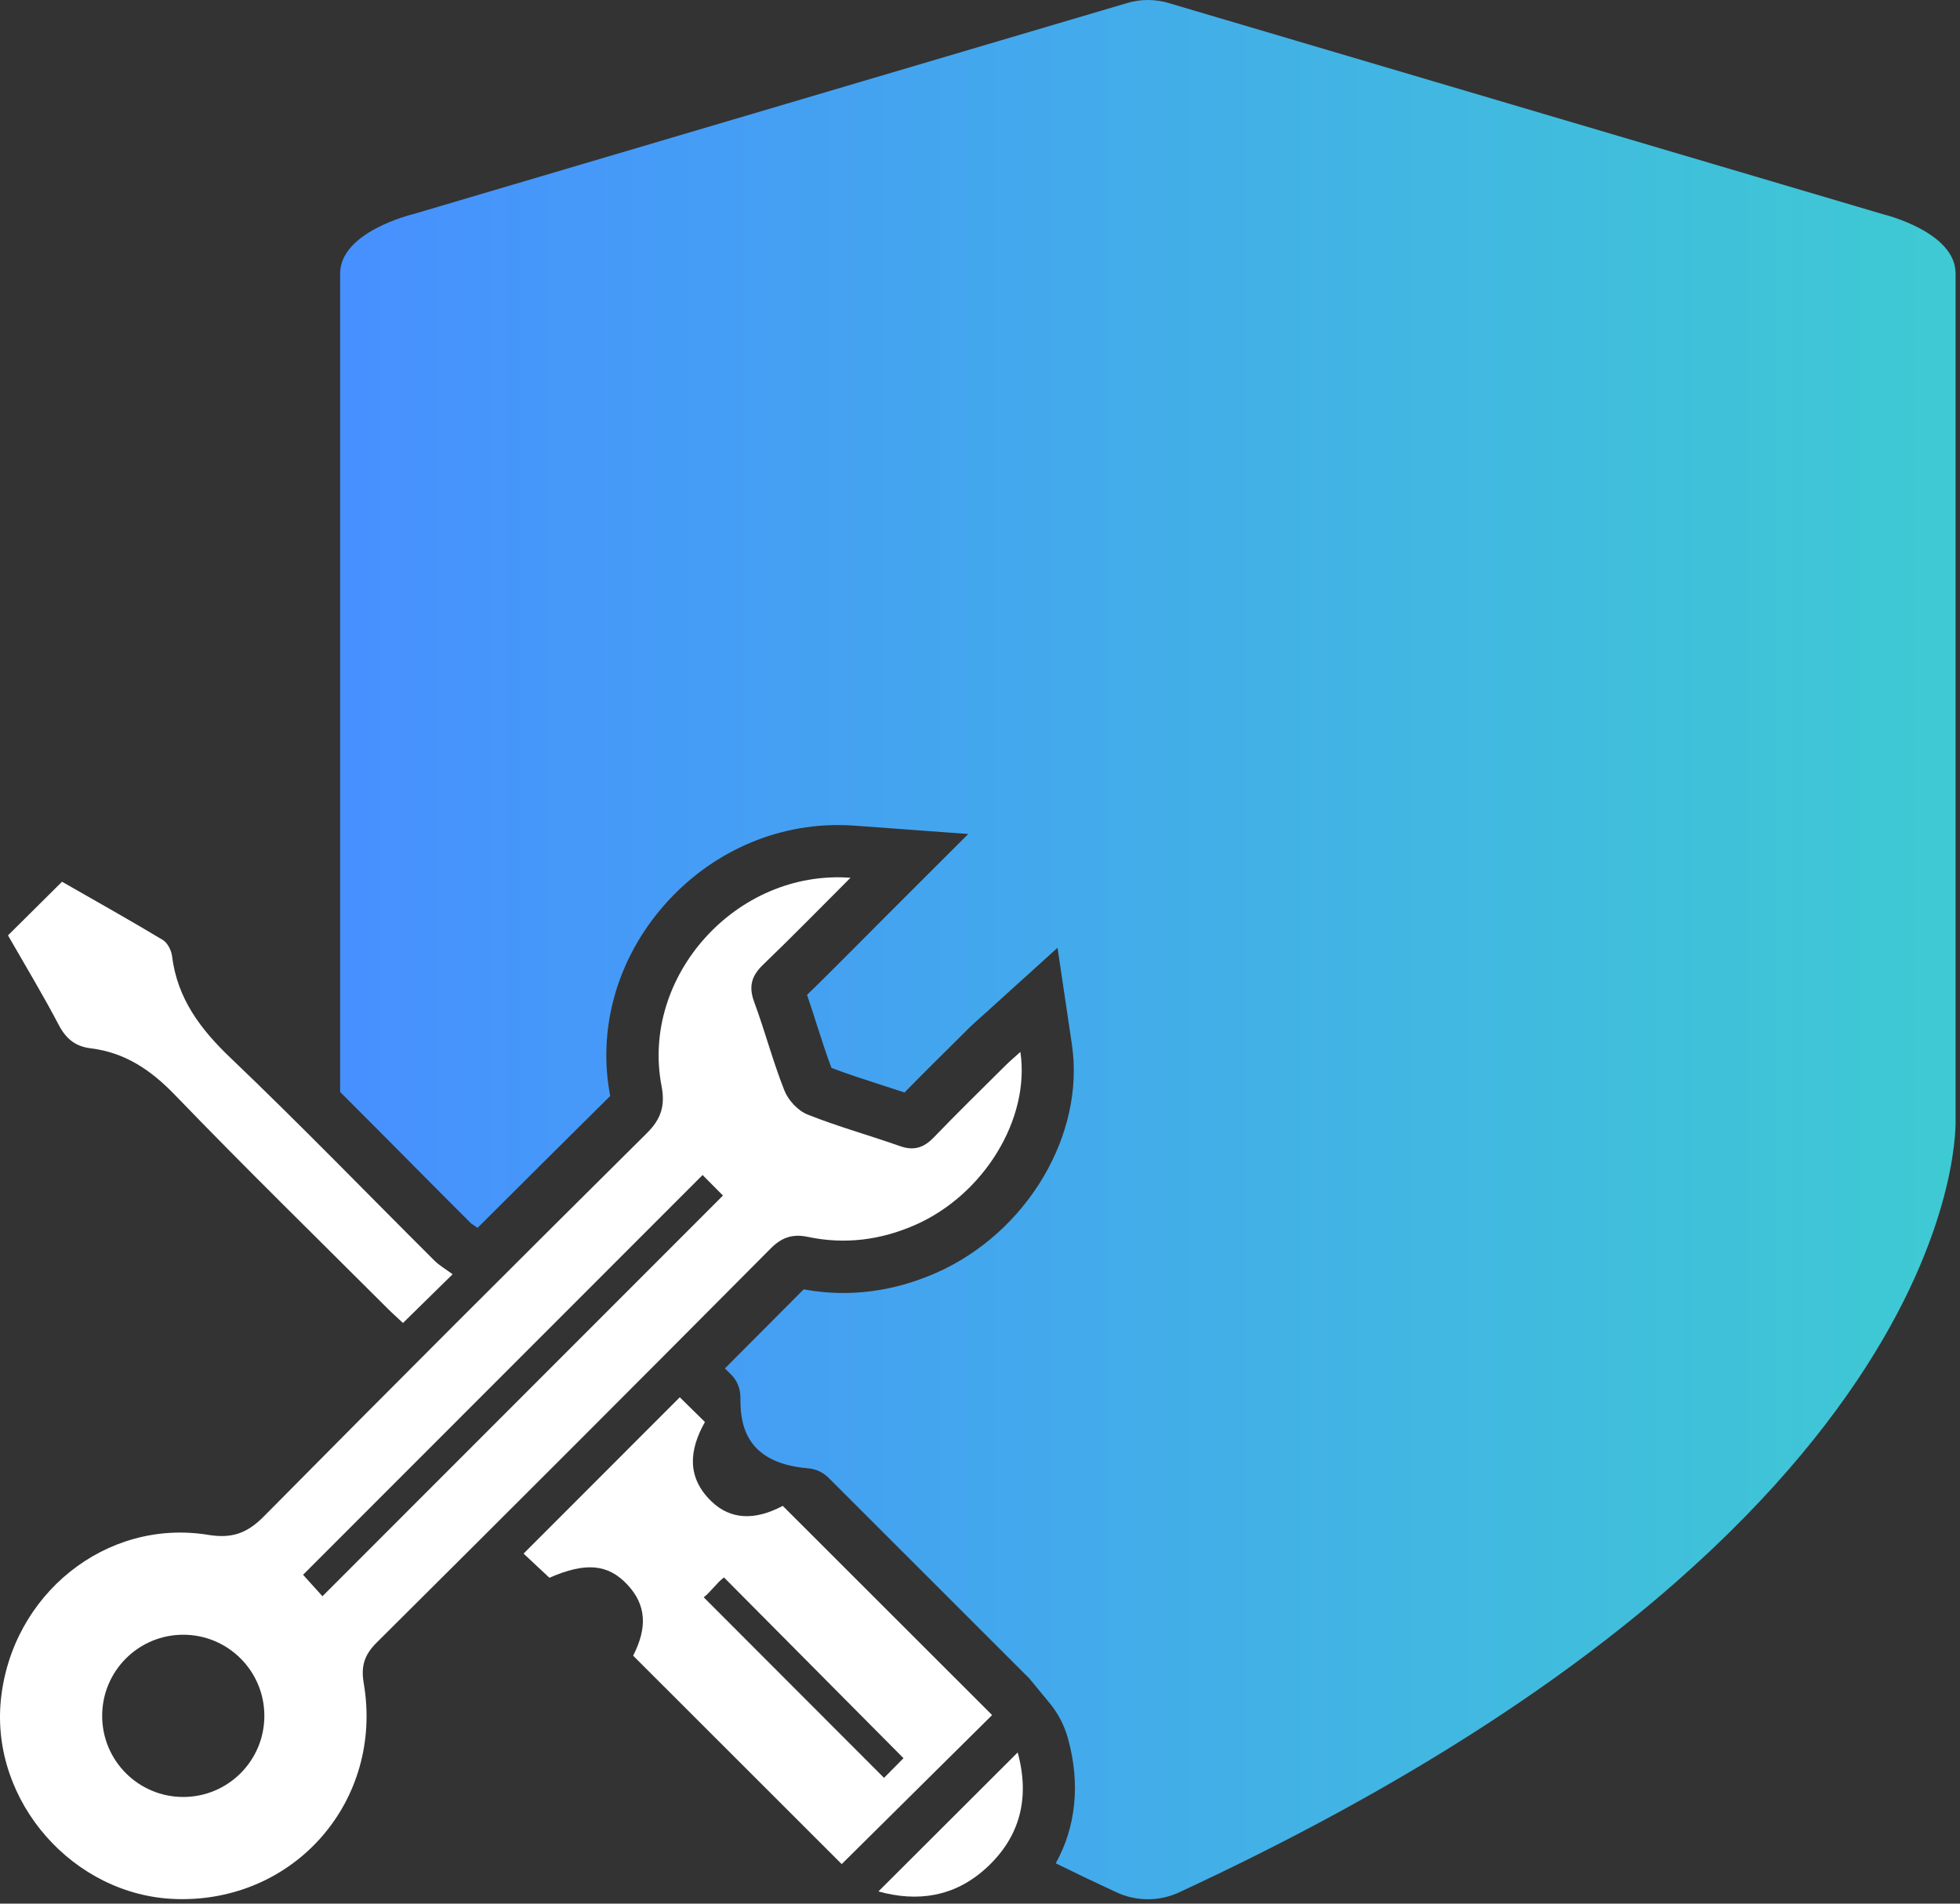 <svg width="276" height="268" viewBox="0 0 276 268" fill="none" xmlns="http://www.w3.org/2000/svg">
<rect x="0" y="0" width="276" height="268" fill="#333333" stroke="none"/>
<path d="M113.786 206.713C114.876 206.803 115.896 207.272 116.666 208.042L128.946 220.312L144.136 235.493L144.906 236.253L147.786 239.743C149.006 241.213 149.886 242.933 150.396 244.773C152.146 251.143 151.516 257.173 148.666 262.323C151.426 263.682 154.266 265.043 157.186 266.393C159.996 267.713 163.266 267.713 166.076 266.393C278.136 214.403 275.376 157.512 275.376 157.512V38.572C275.476 32.623 265.166 30.163 265.166 30.163L164.616 0.443C162.676 -0.147 160.606 -0.147 158.666 0.443L58.096 30.172C58.096 30.172 47.806 32.633 47.896 38.583V153.732C51.046 156.872 54.166 160.013 57.236 163.103C60.216 166.103 63.296 169.212 66.336 172.232C66.466 172.333 66.766 172.533 66.996 172.693C67.076 172.753 67.166 172.803 67.246 172.863C73.256 166.872 79.446 160.713 85.866 154.353C85.886 154.333 85.906 154.312 85.926 154.292C85.926 154.283 85.926 154.283 85.926 154.283C84.166 145.173 86.696 135.673 92.866 128.213C99.196 120.553 108.346 116.153 117.986 116.153C118.746 116.153 119.536 116.183 120.296 116.233L136.346 117.413L124.956 128.783C123.686 130.053 122.466 131.283 121.256 132.503C118.656 135.113 116.176 137.602 113.646 140.062C114.156 141.542 114.616 143.003 115.076 144.432C115.746 146.512 116.376 148.482 117.086 150.342C119.246 151.173 121.506 151.902 123.896 152.673C125.026 153.042 126.196 153.413 127.376 153.803C129.706 151.413 132.076 149.062 134.386 146.783L136.416 144.762C136.986 144.202 137.546 143.702 138.076 143.232C138.286 143.042 138.506 142.842 138.736 142.643L148.916 133.432L150.936 147.012C152.836 159.723 144.626 173.553 131.816 179.202C127.536 181.083 123.146 182.033 118.736 182.033C116.896 182.033 115.026 181.863 113.166 181.523C109.456 185.243 105.766 188.962 102.076 192.652L102.926 193.482C103.806 194.342 104.276 195.543 104.266 196.773C104.246 199.883 104.526 205.953 113.786 206.713Z" fill="url(#paint0_linear_85_3025)"/>
<path d="M89.156 233.093C91.186 229.133 91.006 225.943 88.366 223.113C85.626 220.173 82.466 219.893 77.366 222.123C76.076 220.913 74.786 219.713 73.726 218.723C81.126 211.323 88.376 204.063 95.726 196.713C96.696 197.663 97.956 198.903 99.266 200.193C97.006 204.203 96.726 208.003 100.146 211.333C102.866 213.983 106.306 214.083 110.226 212.003C120.136 221.903 129.976 231.733 139.706 241.453C132.706 248.383 125.476 255.543 118.526 262.433C109.036 252.953 99.206 243.143 89.156 233.093ZM127.226 247.523C118.786 239.053 110.026 230.183 101.946 222.073C100.916 222.853 99.996 224.203 99.096 224.873C107.716 233.503 116.106 241.903 124.486 250.293C125.346 249.433 126.386 248.383 127.226 247.523Z" fill="white"/>
<path d="M63.736 179.393C61.116 181.963 59.006 184.033 56.746 186.253C56.056 185.603 55.296 184.933 54.586 184.223C44.586 174.233 34.466 164.353 24.656 154.173C21.256 150.643 17.606 148.173 12.756 147.583C10.646 147.323 9.306 146.263 8.296 144.333C6.036 140.033 3.526 135.873 1.126 131.683C3.666 129.163 6.106 126.743 8.736 124.133C13.406 126.813 18.206 129.493 22.916 132.323C23.586 132.723 24.126 133.783 24.226 134.593C24.966 140.583 28.226 144.903 32.516 148.983C42.266 158.293 51.646 167.983 61.196 177.493C61.916 178.203 62.836 178.723 63.736 179.393Z" fill="white"/>
<path d="M143.306 246.713C145.036 253.043 143.716 258.593 138.816 263.043C134.386 267.063 129.176 267.803 123.696 266.283C130.256 259.733 136.706 253.293 143.306 246.713Z" fill="white"/>
<path d="M45.406 224.723C44.666 223.903 43.606 222.733 42.676 221.703C61.296 203.083 79.966 184.403 98.936 165.423C99.936 166.433 100.986 167.483 101.806 168.313C82.946 187.183 64.216 205.913 45.406 224.723ZM143.686 148.093C142.926 148.783 142.236 149.363 141.606 149.983C138.216 153.353 134.796 156.703 131.476 160.143C130.066 161.603 128.656 162.043 126.706 161.343C122.386 159.823 117.946 158.593 113.706 156.903C112.366 156.373 110.996 154.893 110.456 153.523C108.836 149.443 107.726 145.173 106.196 141.043C105.396 138.873 105.826 137.373 107.466 135.803C111.506 131.923 115.416 127.913 119.766 123.573C103.636 122.393 90.196 137.503 93.156 152.883C93.696 155.693 93.086 157.563 91.046 159.573C73.016 177.453 55.036 195.403 37.176 213.463C34.826 215.843 32.696 216.633 29.326 216.083C14.916 213.733 1.596 224.493 0.116 239.373C-1.294 253.643 10.346 266.883 24.736 267.353C41.466 267.903 54.056 253.523 51.216 236.943C50.806 234.543 51.326 232.953 53.046 231.243C71.596 212.813 90.086 194.313 108.516 175.773C110.086 174.183 111.636 173.683 113.766 174.133C118.966 175.233 124.016 174.583 128.866 172.453C138.516 168.223 145.096 157.533 143.686 148.093ZM25.806 252.983C19.496 252.983 14.386 247.873 14.386 241.563C14.386 235.253 19.496 230.143 25.806 230.143C32.116 230.143 37.226 235.253 37.226 241.563C37.226 247.873 32.116 252.983 25.806 252.983Z" fill="white"/>
<defs>
<linearGradient id="paint0_linear_85_3025" x1="47.893" y1="133.694" x2="275.392" y2="133.694" gradientUnits="userSpaceOnUse">
<stop stop-color="#4790FF"/>
<stop offset="1" stop-color="#3ECAD3"/>
</linearGradient>
</defs>
</svg>
